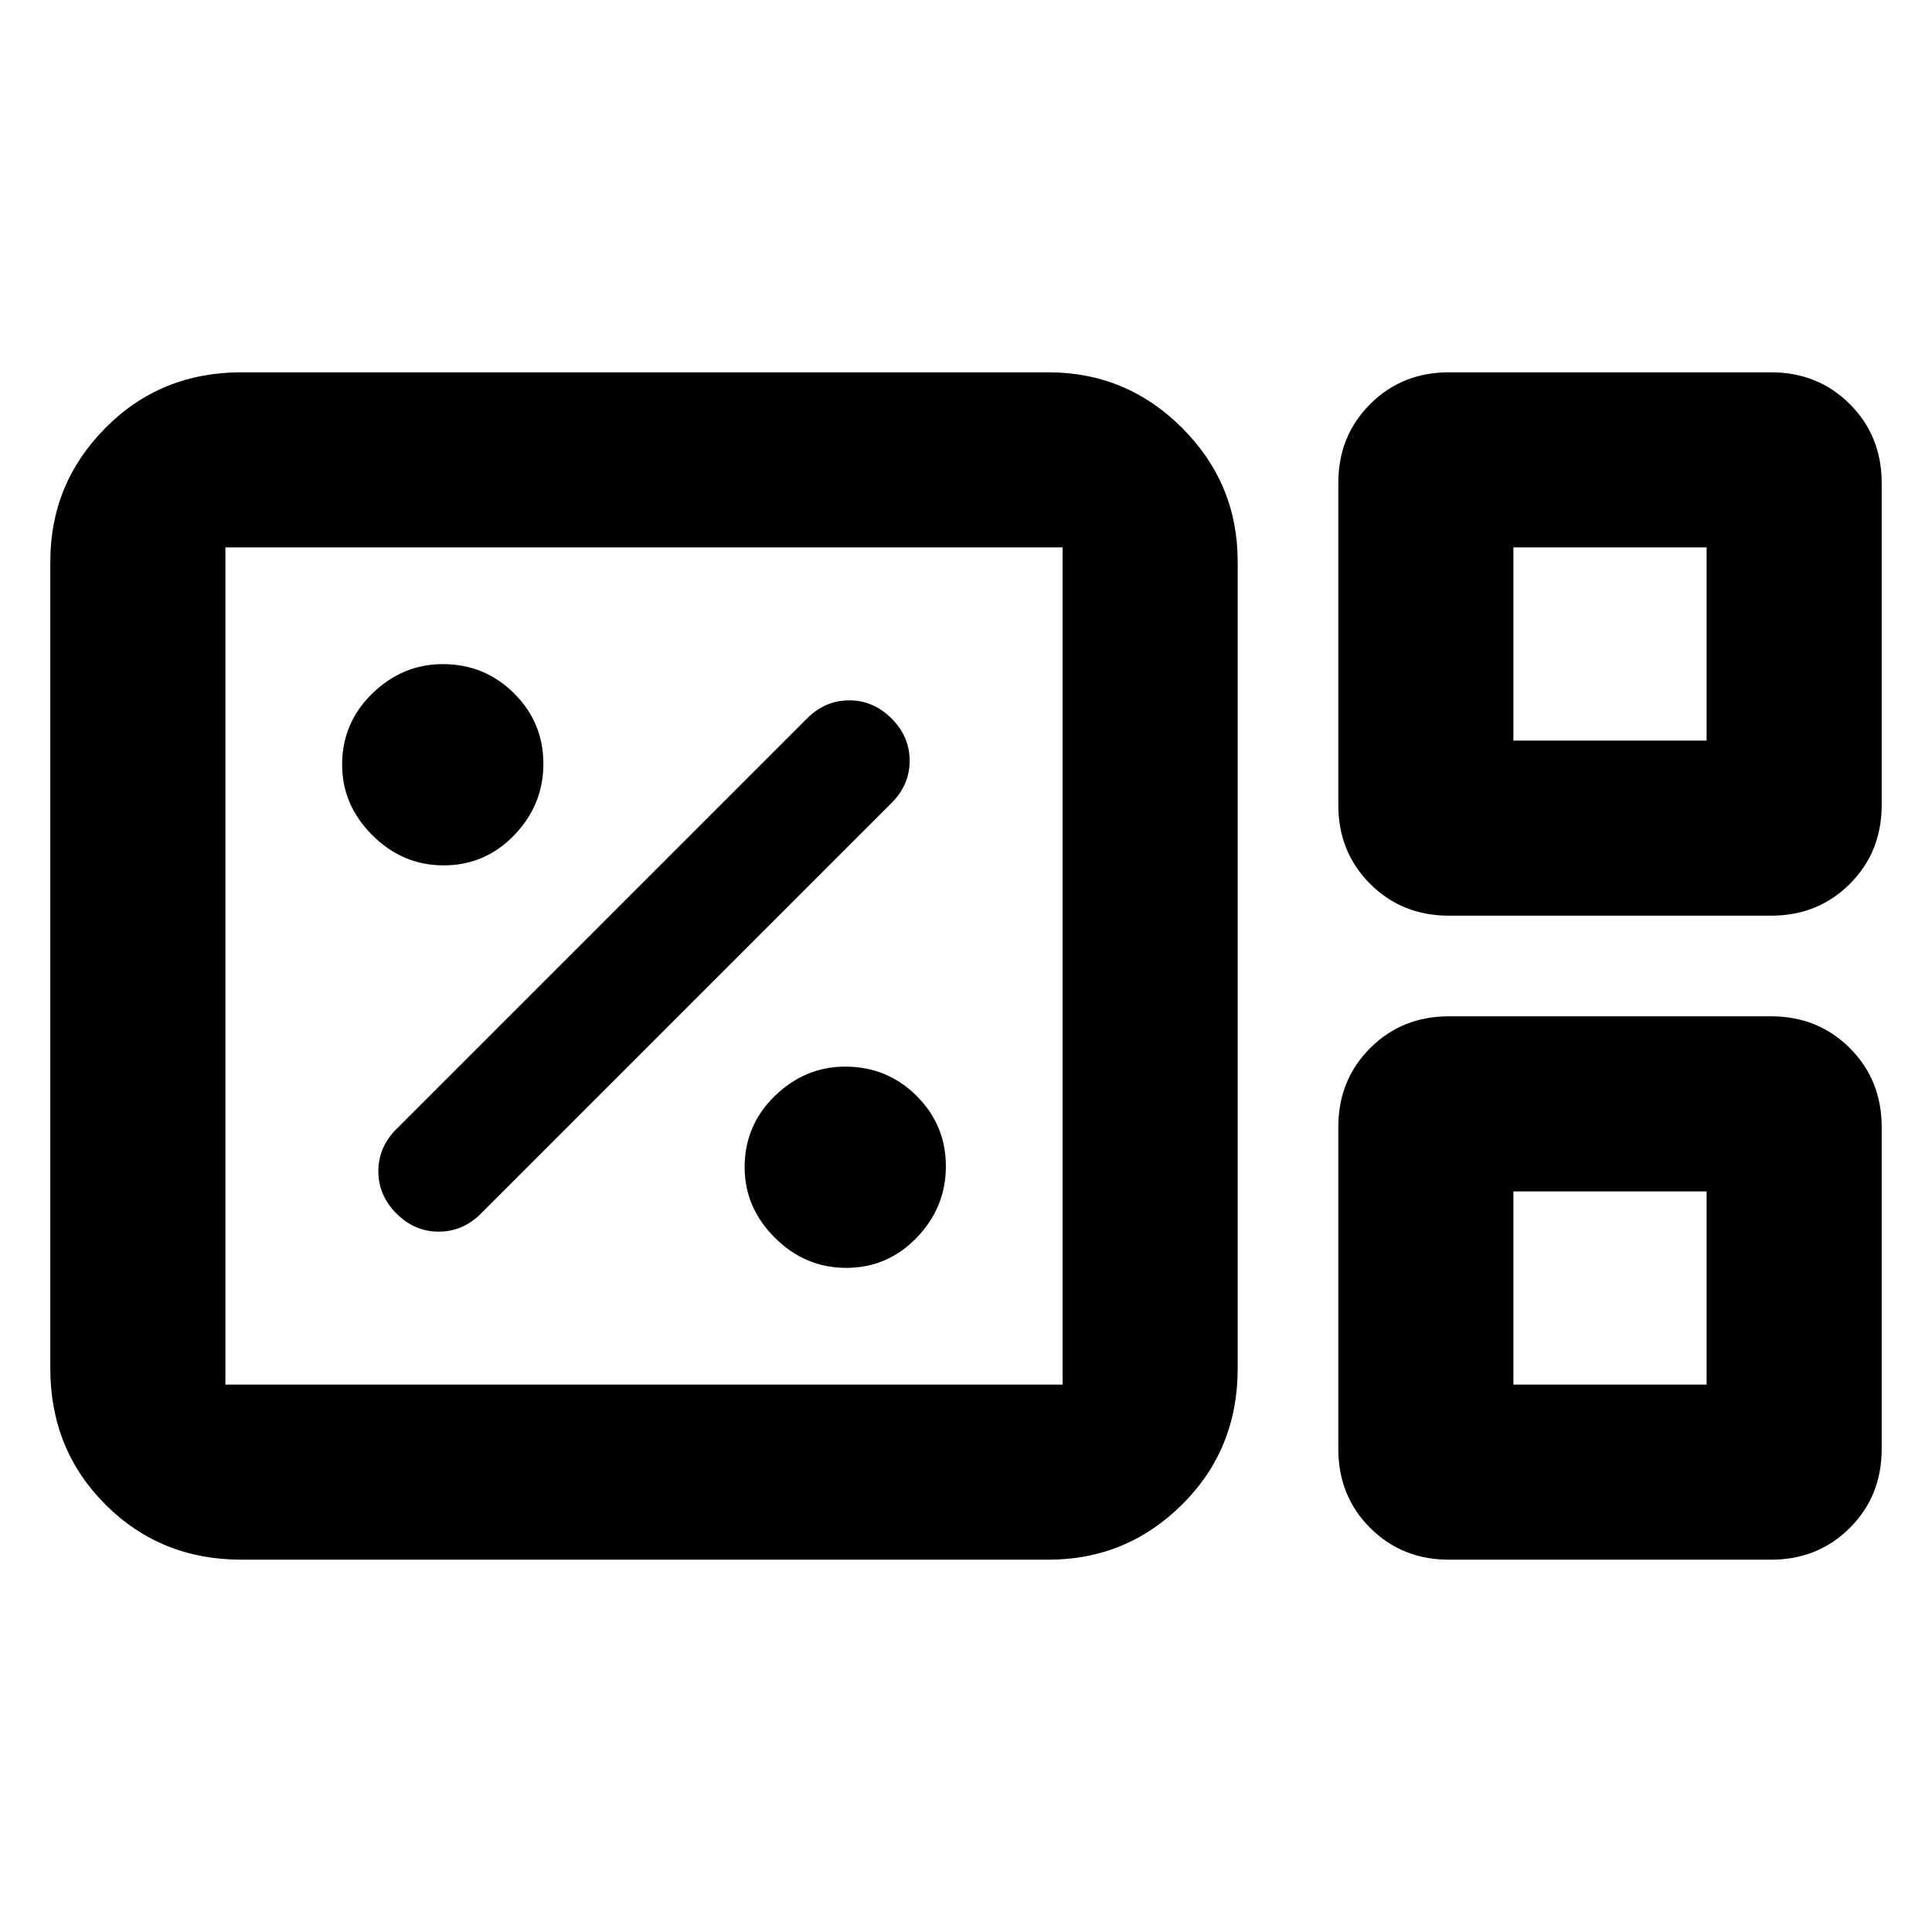 <svg xmlns="http://www.w3.org/2000/svg" height="48" viewBox="0 96 960 960" width="48"><path d="M120 871q-40.213 0-67.606-27.394Q25 816.213 25 776V375q0-38.75 27.394-66.375Q79.787 281 120 281h401q38.75 0 66.375 27.625T615 375v401q0 40.213-27.625 67.606Q559.75 871 521 871H120Zm600-320q-23.375 0-39.188-15.812Q665 519.375 665 496V336q0-23.375 15.812-39.188Q696.625 281 720 281h160q23.375 0 39.188 15.812Q935 312.625 935 336v160q0 23.375-15.812 39.188Q903.375 551 880 551H720Zm32-87h96v-96h-96v96ZM112 784h416V368H112v416Zm608 87q-23.375 0-39.188-15.812Q665 839.375 665 816V656q0-23.375 15.812-39.188Q696.625 601 720 601h160q23.375 0 39.188 15.812Q935 632.625 935 656v160q0 23.375-15.812 39.188Q903.375 871 880 871H720Zm32-87h96v-96h-96v96Zm-640 0V368v416Zm640-320v-96 96Zm0 320v-96 96Zm-331.5-58q20.5 0 35-15t14.5-35.5q0-20.5-14.583-35Q440.833 626 420 626q-20 0-35 14.583-15 14.584-15 35.417 0 20 15 35t35.5 15ZM239 699l204-204q9-9 9-21t-9-21q-9-9-21-9t-21 9L197 657q-9 9-9 21t9 21q9 9 21 9t21-9Zm-18.5-173q20.5 0 35-15t14.5-35.5q0-20.5-14.583-35Q240.833 426 220 426q-20 0-35 14.583-15 14.584-15 35.417 0 20 15 35t35.5 15Z"/></svg>